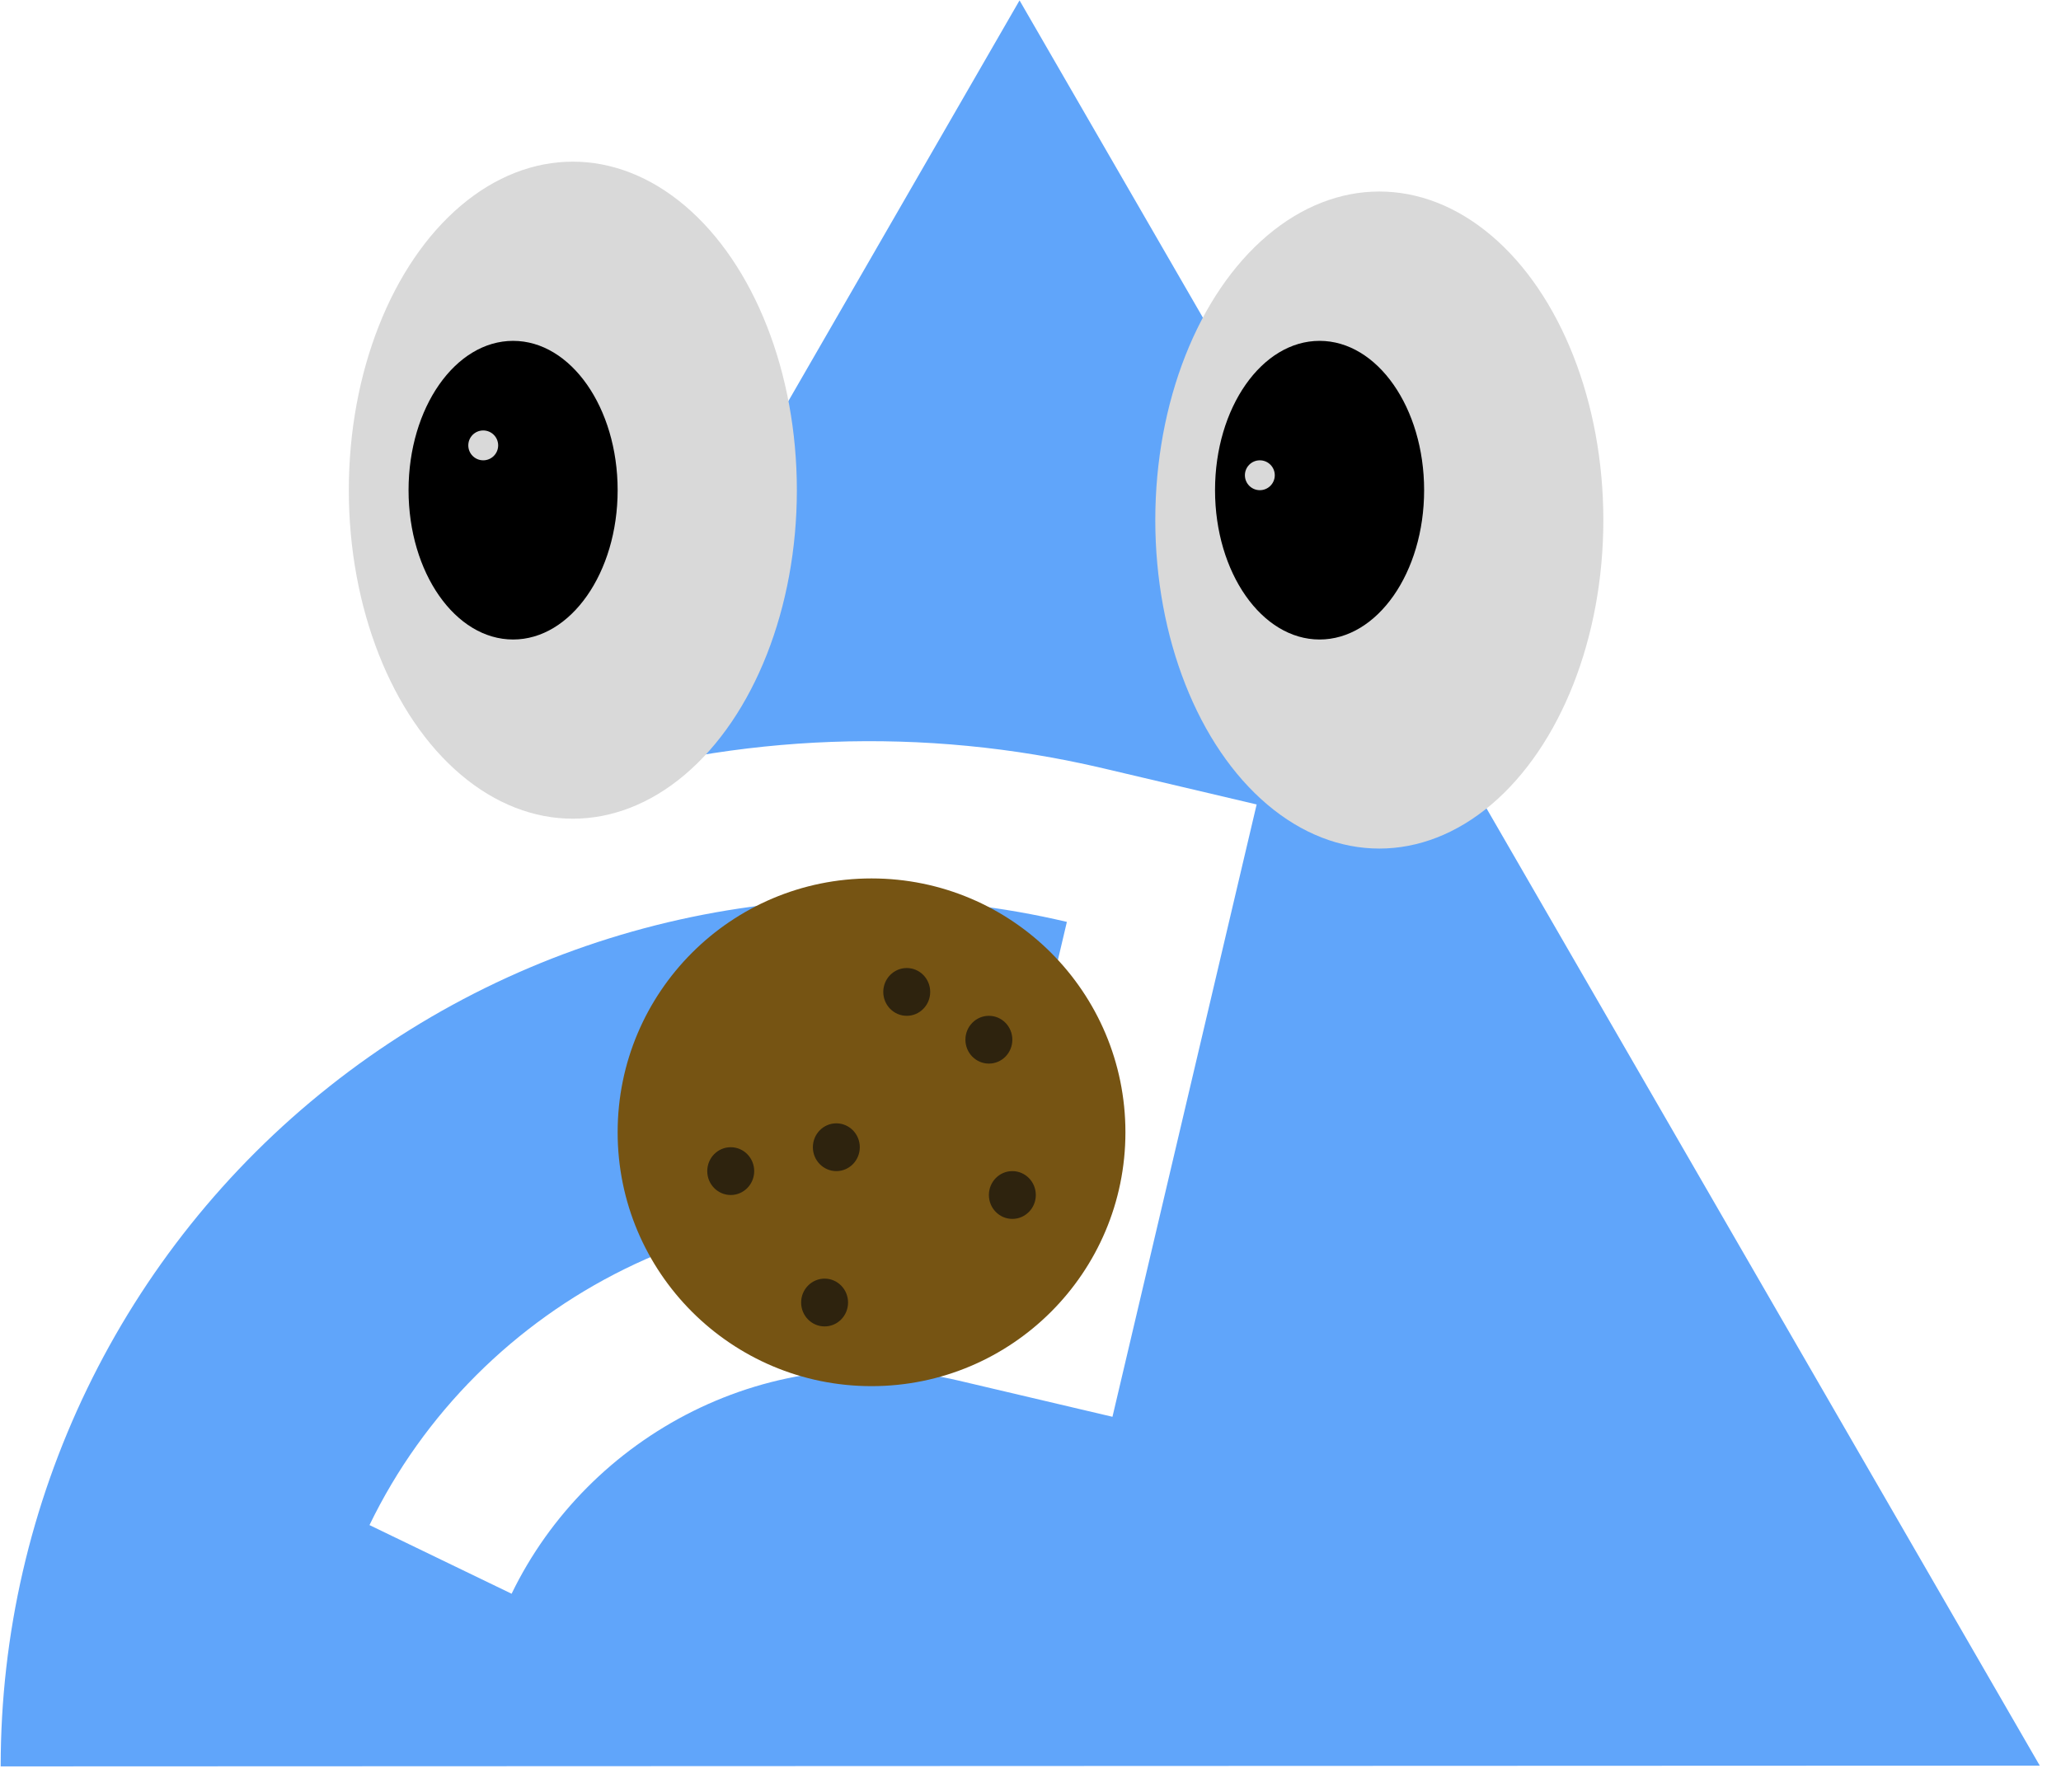 <svg width="69" height="60" viewBox="0 0 69 60" fill="none" xmlns="http://www.w3.org/2000/svg">
<path d="M34.133 0.013L18.938 26.355C24.707 24.574 30.914 24.308 36.931 25.725L42.071 26.936L37.244 47.439L32.097 46.228C25.772 44.739 19.694 48.063 17.128 53.364L12.37 51.065C15.998 43.566 24.551 39.023 33.311 41.086L35.718 30.868C27.083 28.836 17.985 30.865 11.032 36.374C4.079 41.881 0.019 50.275 0.023 59.145L68.289 59.119L34.133 0.013Z" fill="#60A5FA"/>
<ellipse cx="19.178" cy="16.413" rx="7.5" ry="11" fill="#D9D9D9"/>
<path d="M20.678 16.413C20.678 19.175 19.111 21.413 17.178 21.413C15.245 21.413 13.678 19.175 13.678 16.413C13.678 13.652 15.245 11.413 17.178 11.413C19.111 11.413 20.678 13.652 20.678 16.413Z" fill="black"/>
<circle cx="16.178" cy="14.913" r="0.5" fill="#D9D9D9"/>
<ellipse cx="46.178" cy="17.413" rx="7.5" ry="11" fill="#D9D9D9"/>
<path d="M47.678 16.413C47.678 19.175 46.111 21.413 44.178 21.413C42.245 21.413 40.678 19.175 40.678 16.413C40.678 13.652 42.245 11.413 44.178 11.413C46.111 11.413 47.678 13.652 47.678 16.413Z" fill="black"/>
<circle cx="42.178" cy="15.913" r="0.5" fill="#D9D9D9"/>
<circle cx="29.178" cy="37.913" r="8.5" fill="#765413"/>
<path d="M28.785 38.413C28.785 38.855 28.433 39.213 28 39.213C27.566 39.213 27.214 38.855 27.214 38.413C27.214 37.971 27.566 37.613 28 37.613C28.433 37.613 28.785 37.971 28.785 38.413Z" fill="#2E230E"/>
<path d="M34.678 40.013C34.678 40.455 34.326 40.813 33.892 40.813C33.458 40.813 33.107 40.455 33.107 40.013C33.107 39.571 33.458 39.213 33.892 39.213C34.326 39.213 34.678 39.571 34.678 40.013Z" fill="#2E230E"/>
<path d="M31.142 33.213C31.142 33.655 30.791 34.013 30.357 34.013C29.923 34.013 29.571 33.655 29.571 33.213C29.571 32.771 29.923 32.413 30.357 32.413C30.791 32.413 31.142 32.771 31.142 33.213Z" fill="#2E230E"/>
<path d="M25.25 39.213C25.25 39.655 24.898 40.013 24.464 40.013C24.03 40.013 23.678 39.655 23.678 39.213C23.678 38.771 24.03 38.413 24.464 38.413C24.898 38.413 25.25 38.771 25.25 39.213Z" fill="#2E230E"/>
<path d="M28.392 43.613C28.392 44.055 28.041 44.413 27.607 44.413C27.173 44.413 26.821 44.055 26.821 43.613C26.821 43.171 27.173 42.813 27.607 42.813C28.041 42.813 28.392 43.171 28.392 43.613Z" fill="#2E230E"/>
<path d="M33.892 34.813C33.892 35.255 33.541 35.613 33.107 35.613C32.673 35.613 32.321 35.255 32.321 34.813C32.321 34.371 32.673 34.013 33.107 34.013C33.541 34.013 33.892 34.371 33.892 34.813Z" fill="#2E230E"/>
</svg>
